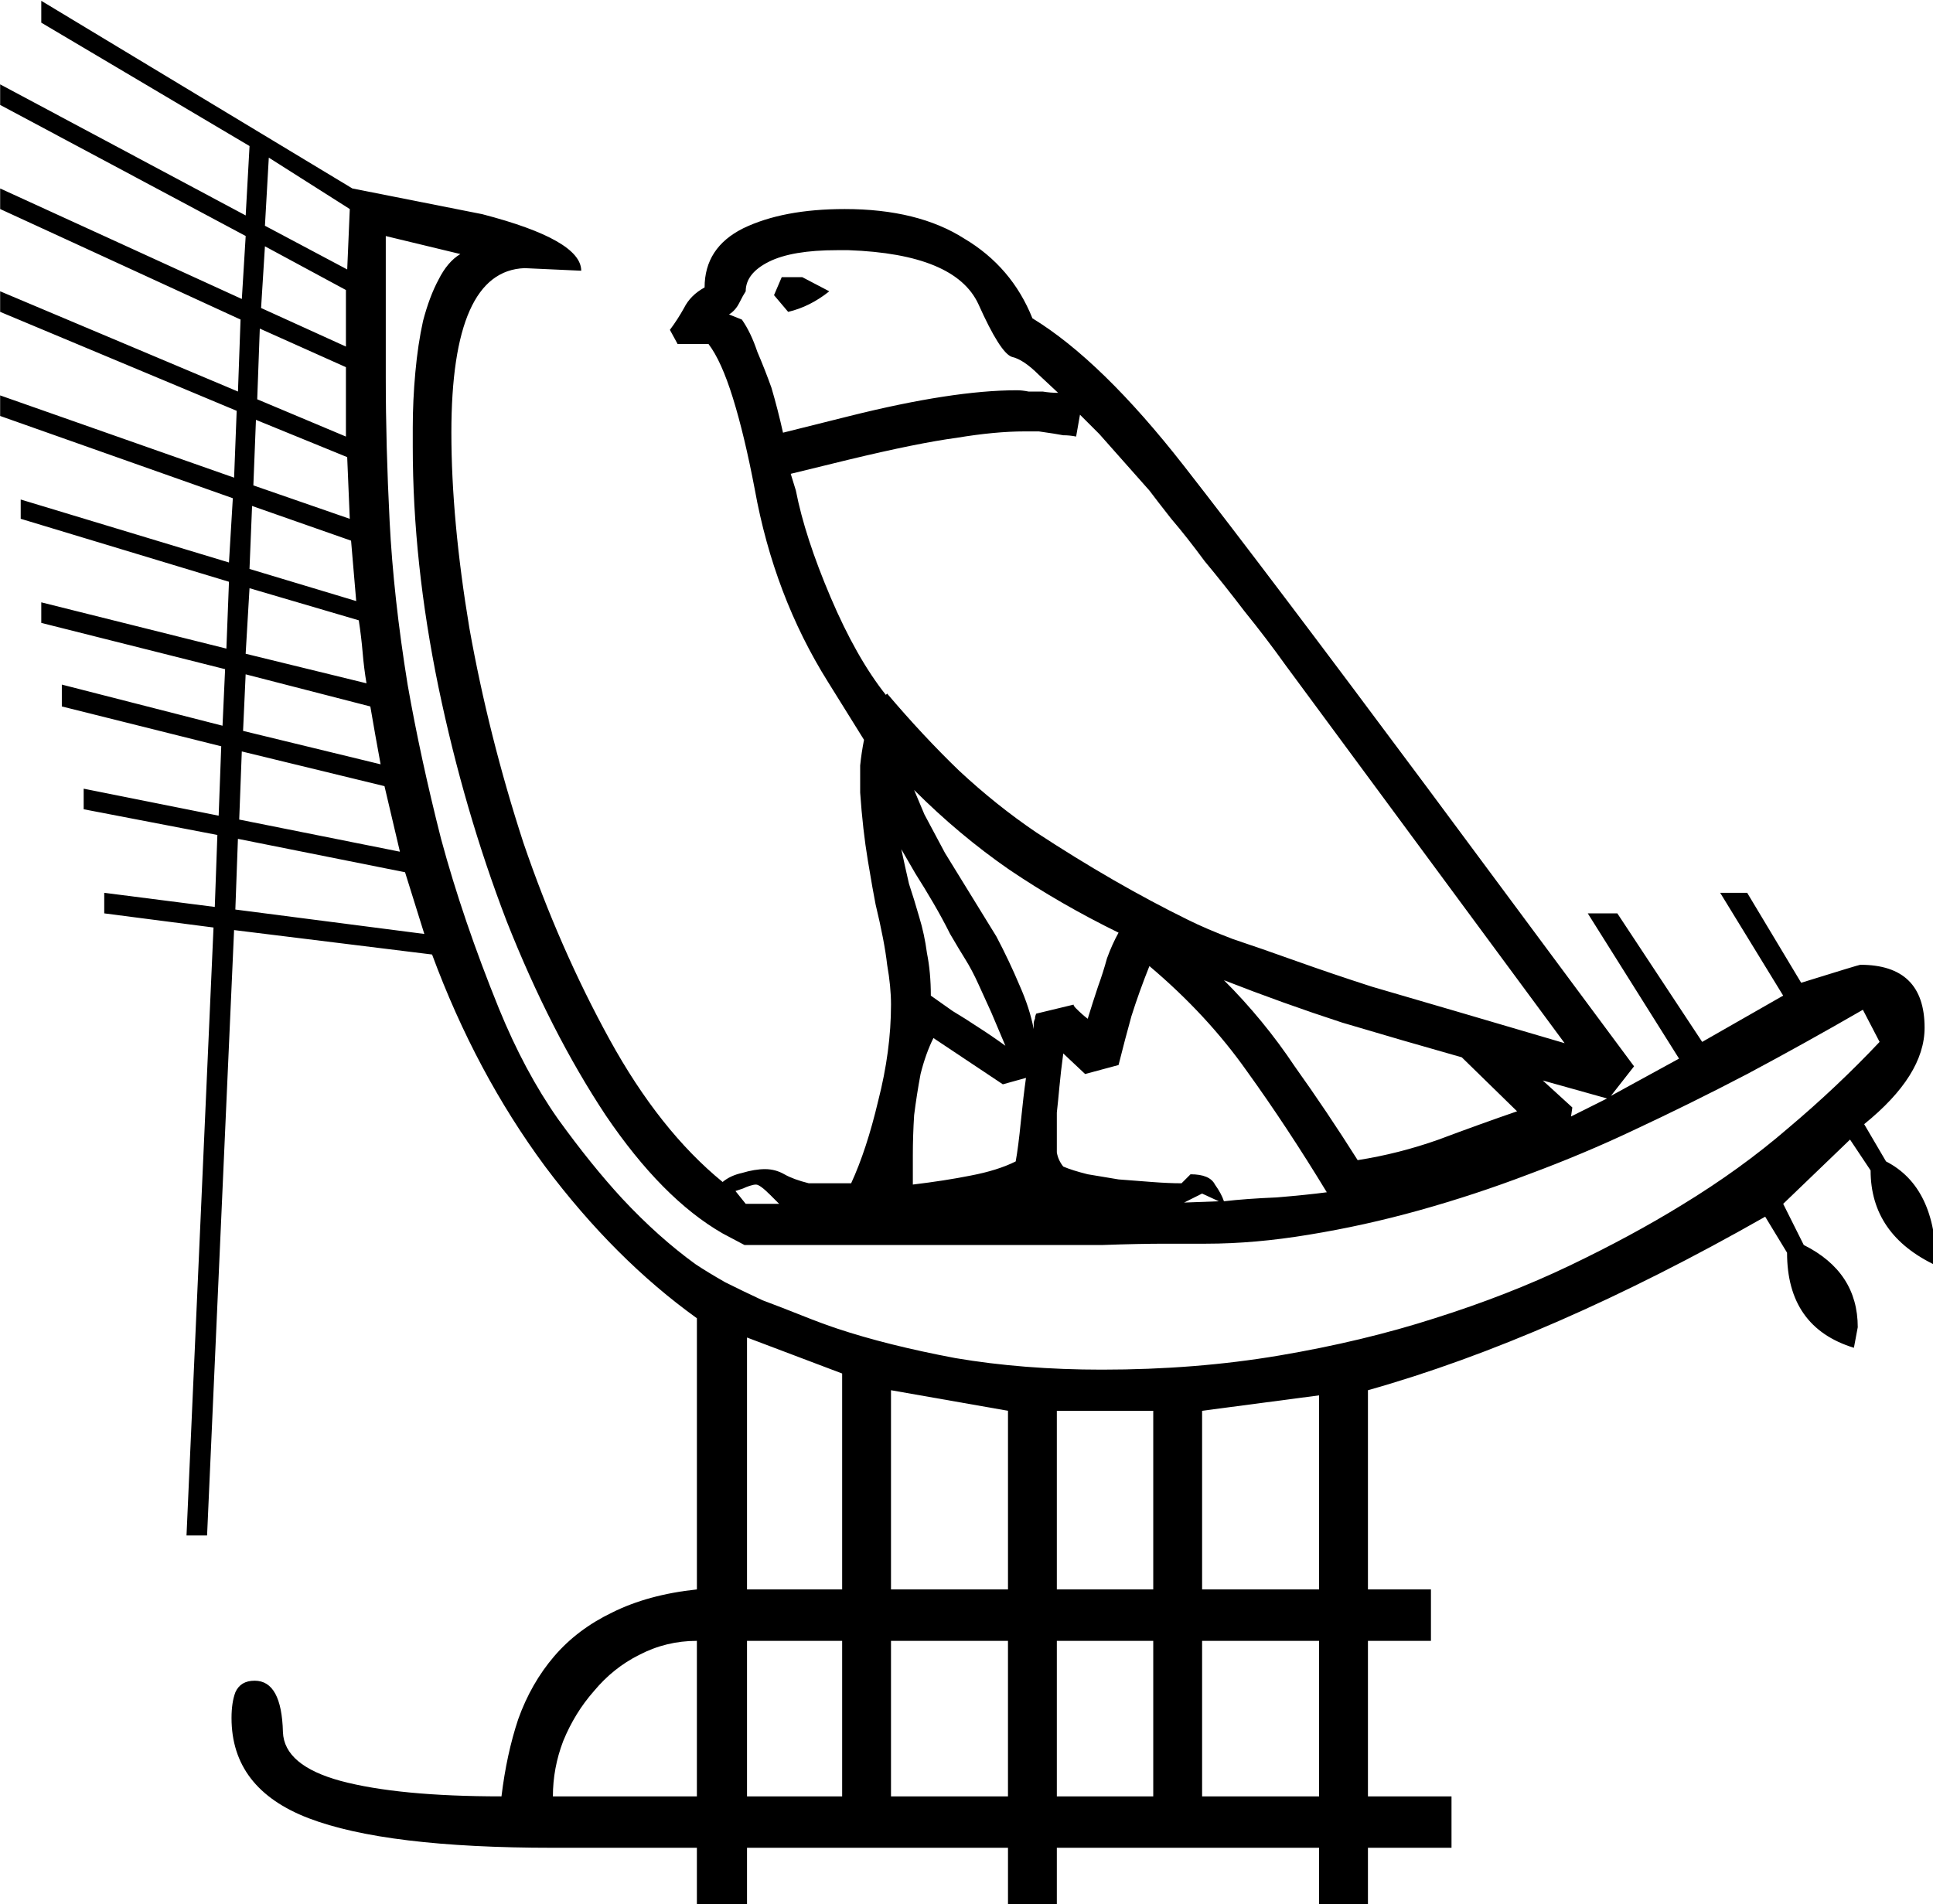 <?xml version="1.0" encoding="UTF-8" standalone="no"?>
<!-- Created with Inkscape (http://www.inkscape.org/) -->

<svg
   xmlns:dc="http://purl.org/dc/elements/1.1/"
   xmlns:cc="http://creativecommons.org/ns#"
   xmlns:rdf="http://www.w3.org/1999/02/22-rdf-syntax-ns#"
   xmlns:svg="http://www.w3.org/2000/svg"
   xmlns="http://www.w3.org/2000/svg"
   xmlns:sodipodi="http://sodipodi.sourceforge.net/DTD/sodipodi-0.dtd"
   xmlns:inkscape="http://www.inkscape.org/namespaces/inkscape"
   width="37.356mm"
   height="36.81mm"
   viewBox="0 0 37.356 36.81"
   version="1.1"
   id="svg21961"
   inkscape:version="0.92.4 (5da689c313, 2019-01-14)"
   sodipodi:docname="G10.svg">
  <defs
     id="defs21955" />
  <sodipodi:namedview
     id="base"
     pagecolor="#ffffff"
     bordercolor="#666666"
     borderopacity="1.0"
     inkscape:pageopacity="0.0"
     inkscape:pageshadow="2"
     inkscape:zoom="0.35"
     inkscape:cx="-334.6875"
     inkscape:cy="-384.83274"
     inkscape:document-units="mm"
     inkscape:current-layer="layer1"
     showgrid="false"
     fit-margin-top="0"
     fit-margin-left="0"
     fit-margin-right="0"
     fit-margin-bottom="0"
     inkscape:window-width="1920"
     inkscape:window-height="1017"
     inkscape:window-x="-8"
     inkscape:window-y="-8"
     inkscape:window-maximized="1" />
  <g
     inkscape:label="Layer 1"
     inkscape:groupmode="layer"
     id="layer1"
     transform="translate(-1.24,-10.203)">
    <g
       aria-label="𓅋"
       transform="scale(0.265)"
       style="font-style:normal;font-variant:normal;font-weight:normal;font-stretch:normal;font-size:192px;line-height:1.25;font-family:sans-serif;-inkscape-font-specification:'sans-serif, Normal';font-variant-ligatures:normal;font-variant-caps:normal;font-variant-numeric:normal;font-feature-settings:normal;text-align:start;letter-spacing:0px;word-spacing:0px;writing-mode:lr-tb;text-anchor:start;fill:#000000;fill-opacity:1;stroke:none"
       id="flowRoot22506">
      <path
         d="m 56.344,63.593 h -2.25 l -0.562,-1.031 q 0.562,-0.75 1.031,-1.594 0.469,-0.938 1.5,-1.5 0,-2.906 2.812,-4.312 2.906,-1.406 7.406,-1.406 5.344,0 8.719,2.156 3.469,2.062 4.969,5.812 5.062,3.094 11.062,10.781 6,7.688 17.719,23.438 l 15.094,20.344 -1.688,2.156 4.969,-2.719 -6.656,-10.594 h 2.156 l 6.188,9.375 5.906,-3.375 -4.594,-7.5 h 1.969 l 3.938,6.562 q 4.219,-1.312 4.312,-1.312 4.688,0 4.688,4.594 0,3.469 -4.406,7.031 l 1.594,2.719 q 3.656,1.875 3.656,7.594 -4.781,-2.25 -4.781,-6.938 l -1.5,-2.25 -4.875,4.688 1.5,3 q 3.938,1.969 3.938,6 l -0.281,1.5 q -4.875,-1.5 -4.875,-6.938 l -1.594,-2.625 Q 117.75,136.156 104.438,139.906 v 14.531 h 4.594 v 3.75 h -4.594 v 11.344 h 6.094 v 3.75 h -6.094 v 4.406 H 100.875 V 173.281 H 81.75 v 4.406 H 78.188 V 173.281 H 59.156 v 4.406 H 55.5 V 173.281 H 45 q -12.188,0 -17.812,-2.156 -5.625,-2.156 -5.625,-7.312 0,-1.125 0.281,-1.875 0.375,-0.844 1.406,-0.844 1.969,0 2.062,3.75 0.094,2.438 4.219,3.562 4.219,1.125 11.719,1.125 0.375,-3.094 1.219,-5.625 0.938,-2.625 2.625,-4.594 1.688,-1.969 4.219,-3.188 2.625,-1.312 6.188,-1.688 V 134.656 q -6,-4.312 -11.062,-11.062 -5.062,-6.844 -8.25,-15.469 L 21.75,106.343 19.781,150.499 h -1.5 L 20.25,106.156 12.281,105.124 v -1.5 l 8.062,1.031 0.188,-5.25 -9.75,-1.875 v -1.5 l 9.844,1.969 0.188,-5.062 -11.625,-2.906 v -1.594 l 11.719,3 0.188,-4.125 -13.406,-3.375 v -1.5 l 13.5,3.375 0.188,-4.875 -15.188,-4.594 v -1.406 l 15.188,4.594 0.281,-4.688 -16.969,-6 v -1.5 l 17.062,6 0.188,-4.875 -17.25,-7.219 v -1.5 l 17.344,7.312 0.188,-5.25 -17.531,-8.062 v -1.5 l 17.625,8.062 0.281,-4.594 -17.906,-9.562 v -1.5 l 17.906,9.562 0.281,-5.062 -15.188,-9 v -1.594 l 22.688,13.688 9.469,1.875 q 7.219,1.875 7.219,4.125 l -4.125,-0.188 q -5.344,0.188 -5.344,12 0,6.375 1.312,14.25 1.406,7.875 3.938,15.656 2.625,7.687 6.281,14.344 3.656,6.656 8.25,10.406 0.562,-0.469 1.406,-0.656 0.938,-0.281 1.688,-0.281 0.75,0 1.406,0.375 0.656,0.375 1.781,0.656 H 66.75 q 1.125,-2.438 1.969,-6 0.938,-3.656 0.938,-7.031 0,-1.312 -0.281,-2.906 -0.188,-1.688 -0.844,-4.406 -0.188,-0.938 -0.562,-3.188 -0.375,-2.25 -0.562,-4.969 0,-1.031 0,-1.969 0.094,-0.938 0.281,-1.875 l -2.625,-4.219 q -3.938,-6.281 -5.344,-14.062 -0.75,-3.938 -1.594,-6.656 -0.844,-2.719 -1.781,-3.938 z M 118.781,114.593 98.438,87.031 q -1.406,-1.969 -3,-3.938 -1.5,-1.969 -2.906,-3.656 -1.312,-1.781 -2.438,-3.094 -1.031,-1.312 -1.594,-2.062 l -3.656,-4.125 -1.406,-1.406 -0.281,1.594 q -0.469,-0.094 -0.938,-0.094 -0.469,-0.094 -1.781,-0.281 h -1.031 q -2.156,0 -4.969,0.469 -2.812,0.375 -7.875,1.594 l -4.219,1.031 0.375,1.219 q 0.656,3.375 2.531,7.781 1.875,4.406 4.031,7.125 l 0.094,-0.094 q 2.625,3.094 5.25,5.625 2.719,2.531 5.625,4.5 5.719,3.75 11.062,6.375 1.312,0.656 3.281,1.406 1.969,0.656 4.594,1.594 2.625,0.938 5.531,1.875 2.906,0.844 6.094,1.781 z m -60.938,-53.156 0.938,0.375 q 0.656,0.938 1.125,2.344 0.562,1.312 1.031,2.625 0.469,1.594 0.844,3.281 l 4.875,-1.219 q 7.5,-1.875 12.188,-1.875 0.375,0 0.844,0.094 0.562,0 1.031,0 0.562,0.094 1.125,0.094 l -1.406,-1.312 q -1.125,-1.125 -1.969,-1.312 -0.844,-0.281 -2.438,-3.844 -1.688,-3.656 -9.469,-3.938 h -0.844 q -3.281,0 -4.969,0.844 -1.688,0.844 -1.688,2.156 -0.188,0.281 -0.469,0.844 -0.281,0.562 -0.75,0.844 z M 93.938,126.124 q 1.594,-0.188 3.844,-0.281 2.25,-0.188 3.656,-0.375 -2.906,-4.781 -5.812,-8.812 -2.906,-4.125 -7.125,-7.688 -0.75,1.875 -1.312,3.656 -0.469,1.688 -0.938,3.562 l -2.438,0.656 -1.594,-1.5 q -0.188,1.406 -0.281,2.438 -0.094,1.031 -0.188,1.875 0,0.844 0,1.125 v 0.656 q 0,0.562 0,1.125 0.094,0.562 0.469,1.031 0.656,0.281 1.781,0.562 1.125,0.188 2.25,0.375 1.219,0.094 2.438,0.188 1.219,0.094 2.156,0.094 L 91.5,124.156 q 1.406,0 1.781,0.75 0.469,0.656 0.656,1.219 z m 17.344,-10.5 q -4.312,-1.219 -8.719,-2.531 -4.312,-1.406 -8.625,-3.094 2.906,2.906 5.156,6.281 2.344,3.281 4.594,6.844 3,-0.469 5.906,-1.5 3,-1.125 5.719,-2.062 z M 86.25,106.531 q -4.219,-2.062 -7.969,-4.594 -3.656,-2.531 -6.938,-5.812 l 0.75,1.781 1.5,2.812 3.75,6.094 q 0.938,1.781 1.688,3.562 0.75,1.688 1.031,3.188 0,-0.188 0,-0.375 0,-0.188 0.094,-0.375 0,-0.188 0.094,-0.375 l 2.719,-0.656 q 0,0.094 0.188,0.281 0.469,0.469 0.844,0.75 0.375,-1.219 0.75,-2.344 0.375,-1.031 0.656,-2.062 0.375,-1.031 0.844,-1.875 z m -15.844,-6.094 q 0.281,1.312 0.562,2.531 0.375,1.125 0.75,2.438 0.375,1.219 0.562,2.625 0.281,1.406 0.281,3.094 0.656,0.469 1.594,1.125 0.938,0.562 1.781,1.125 1.031,0.656 2.062,1.406 -0.562,-1.312 -1.031,-2.438 -0.469,-1.031 -0.938,-2.062 -0.469,-1.031 -0.938,-1.781 -0.469,-0.75 -1.125,-1.875 -0.562,-1.125 -1.219,-2.25 -0.656,-1.125 -1.312,-2.156 -0.656,-1.125 -1.031,-1.781 z M 78.75,123.218 q 0.188,-1.031 0.375,-2.906 0.188,-1.875 0.375,-3.188 l -1.688,0.469 -5.062,-3.375 q -0.562,1.125 -0.938,2.625 -0.281,1.5 -0.469,3 -0.094,1.5 -0.094,2.906 0,1.312 0,2.156 2.344,-0.281 4.219,-0.656 1.969,-0.375 3.281,-1.031 z m -17.625,-63.187 0.562,-1.312 h 1.5 l 1.969,1.031 q -1.406,1.125 -3,1.5 z m 60.75,58.594 -4.688,-1.312 2.156,1.969 -0.094,0.656 z M 55.5,169.531 v -11.344 q -2.25,0 -4.219,1.031 -1.875,0.938 -3.281,2.625 -1.406,1.594 -2.25,3.656 Q 45,167.468 45,169.531 Z m 3.656,0 h 6.938 v -11.344 h -6.938 z m 10.5,0 h 8.531 v -11.344 h -8.531 z m 12.094,0 h 7.031 V 158.187 H 81.75 Z m 10.594,0 h 8.531 v -11.344 h -8.531 z m 0,-28.125 v 13.031 H 100.875 V 140.281 Z m -10.594,0 v 13.031 h 7.031 V 141.406 Z m -12.094,-1.5 v 14.531 H 78.188 V 141.406 Z m -10.5,-3.844 v 18.375 h 6.938 v -15.75 z m -0.094,-9.75 H 61.5 l -0.656,-0.656 q -0.75,-0.75 -1.031,-0.75 -0.188,0 -0.469,0.094 -0.281,0.094 -0.469,0.188 l -0.562,0.188 z M 22.875,81.406 l -0.281,4.781 8.812,2.156 q -0.188,-1.125 -0.281,-2.25 -0.094,-1.125 -0.281,-2.344 z m 7.781,0.938 -0.375,-4.406 -7.219,-2.531 -0.188,4.594 z m 3.562,19.781 -12.188,-2.437 -0.188,5.156 13.781,1.781 z m -1.5,-6.281 -10.406,-2.531 -0.188,4.969 11.719,2.344 z m -1.031,-5.812 -9.094,-2.344 -0.188,4.125 10.031,2.438 q -0.188,-1.031 -0.375,-2.062 -0.188,-1.125 -0.375,-2.156 z m -8.062,-27.562 -0.188,5.156 6.469,2.719 v -5.062 z m -0.281,6.656 -0.188,4.781 7.031,2.438 -0.188,-4.5 z M 30,58.156 l 0.188,-4.406 -5.906,-3.75 L 24,54.968 Z m -0.094,5.625 v -4.125 L 24,56.468 l -0.281,4.5 z m 25.5,66.937 q 0.844,0.562 2.156,1.312 1.312,0.656 2.719,1.312 1.5,0.562 2.906,1.125 1.406,0.562 2.531,0.938 3.656,1.219 8.625,2.156 4.969,0.844 10.688,0.844 6.844,0 12.938,-1.031 6.094,-1.031 11.344,-2.719 5.344,-1.688 9.844,-3.844 4.5,-2.156 8.156,-4.406 4.312,-2.625 7.781,-5.625 3.562,-3 6.656,-6.281 l -1.219,-2.344 q -4.219,2.438 -8.438,4.688 -4.125,2.156 -8.344,4.125 -3.562,1.688 -7.594,3.188 -3.938,1.5 -7.969,2.625 -4.031,1.125 -8.062,1.781 -3.938,0.656 -7.5,0.656 -0.938,0 -2.906,0 -1.969,0 -4.594,0.094 -2.531,0 -5.531,0 -3,0 -6,0 h -14.625 L 57.375,128.468 q -4.406,-2.531 -8.531,-8.625 -4.031,-6.094 -7.219,-14.156 -3.094,-8.062 -4.969,-17.062 -1.875,-9.094 -1.875,-17.531 v -1.406 q 0,-1.969 0.188,-4.031 0.188,-2.062 0.562,-3.75 0.469,-1.781 1.125,-3 0.656,-1.312 1.594,-1.875 l -5.438,-1.312 v 10.312 q 0,4.969 0.281,10.5 0.281,5.531 1.312,11.906 0.938,5.344 2.438,11.25 1.594,5.906 4.219,12.375 1.875,4.594 4.312,8.062 2.438,3.375 4.688,5.812 2.625,2.812 5.344,4.781 z m 35.625,-4.5 2.531,-0.094 -1.219,-0.562 z"
         id="path22514"
         inkscape:connector-curvature="0" />
    </g>
  </g>
</svg>

